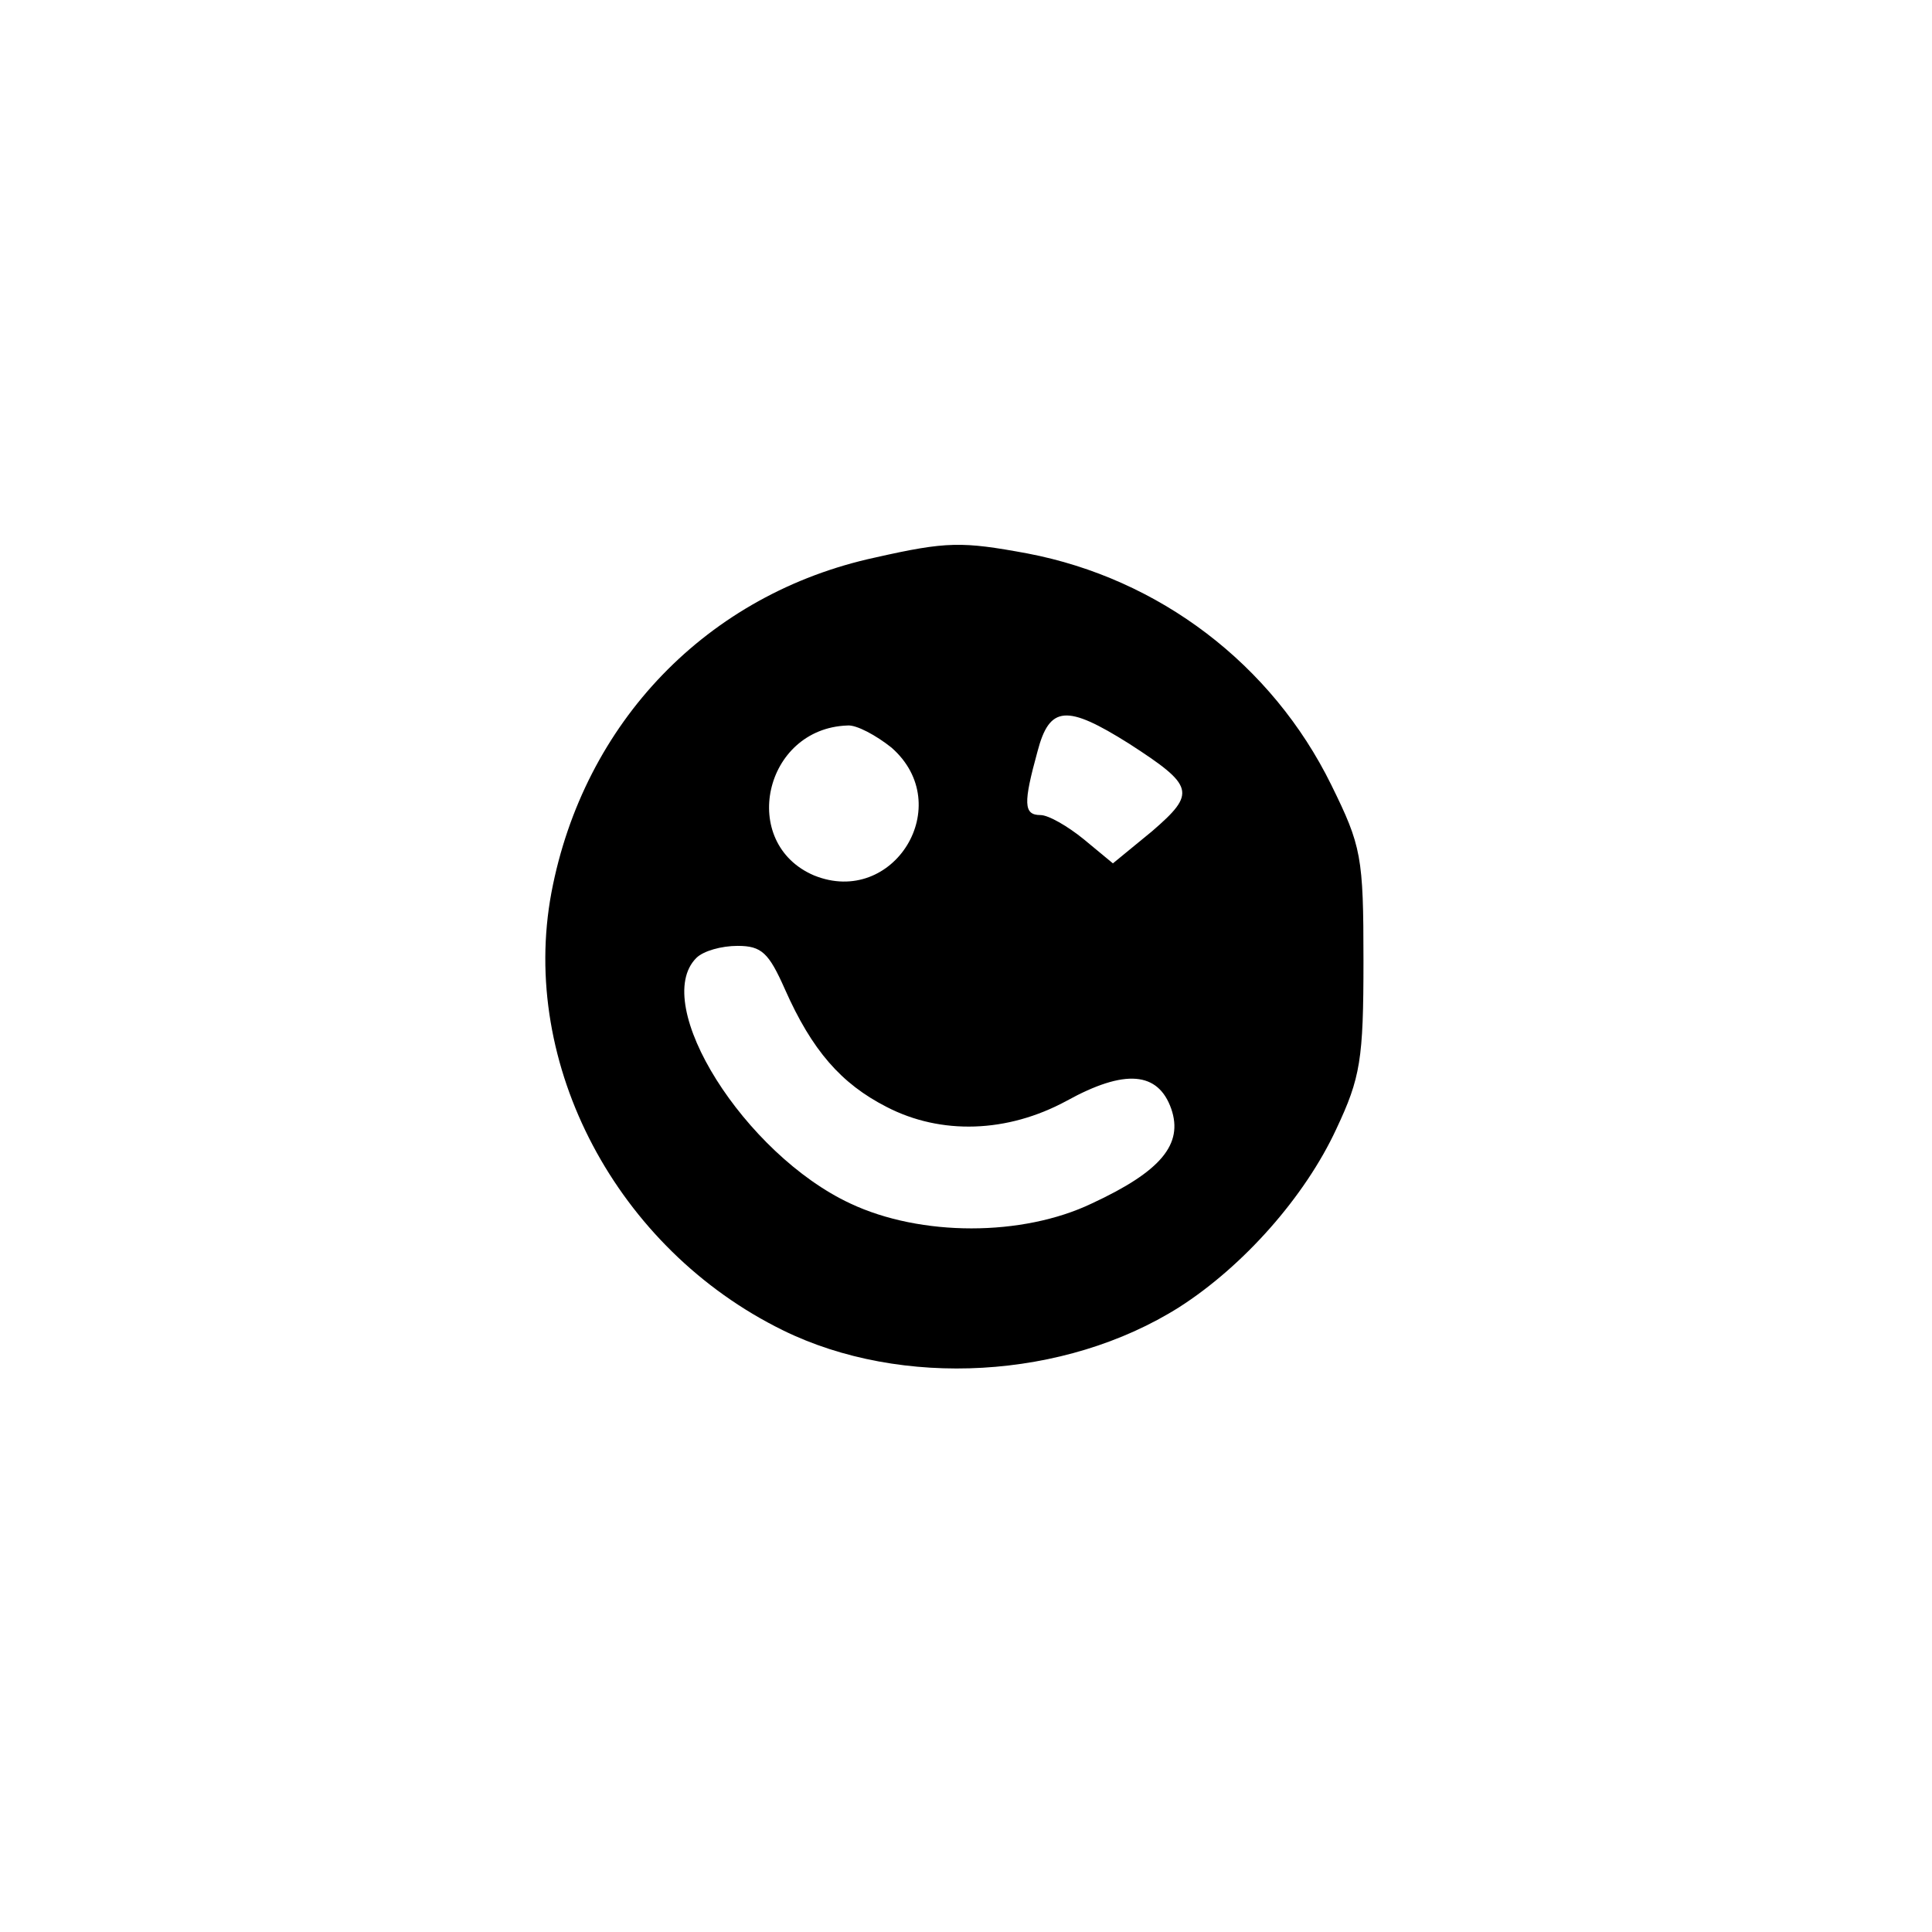 <?xml version="1.0" standalone="no"?>
<!DOCTYPE svg PUBLIC "-//W3C//DTD SVG 20010904//EN"
 "http://www.w3.org/TR/2001/REC-SVG-20010904/DTD/svg10.dtd">
<svg version="1.0" xmlns="http://www.w3.org/2000/svg"
 width="192pt" height="192pt" viewBox="0 0 192 192"
 preserveAspectRatio="xMidYMid meet">
<g transform="translate(0,192) scale(0.1,-0.1)"
fill="#000000" stroke="none">
811 c445 -92 729 -532 635 -987 -62 -301 -295 -546 -601 -630 -91 -26 -329
-26 -420 0 -291 80 -516 305 -596 596 -26 91 -26 329 0 420 120 433 542 692
982 601z"/>
<path d="M870 1366 c-167 -36 -290 -164 -322 -333 -32 -171 65 -354 230 -435
118 -58 280 -49 394 23 64 41 125 110 156 177 24 51 27 69 27 167 0 104 -2
114 -32 175 -59 120 -171 205 -302 230 -65 12 -80 12 -151 -4z m252 -185 c65
-42 67 -49 23 -87 l-39 -32 -29 24 c-16 13 -35 24 -43 24 -17 0 -17 12 -3 63
12 46 29 47 91 8z m-236 -4 c65 -57 2 -159 -77 -127 -75 32 -50 146 33 149 9
1 29 -10 44 -22z m-106 -240 c27 -61 56 -94 101 -117 54 -28 120 -26 179 6 58
32 91 29 104 -8 12 -35 -10 -62 -79 -94 -69 -33 -170 -33 -240 0 -105 49 -199
198 -153 244 7 7 25 12 41 12 24 0 31 -7 47 -43z"/>
</g>
</svg>
